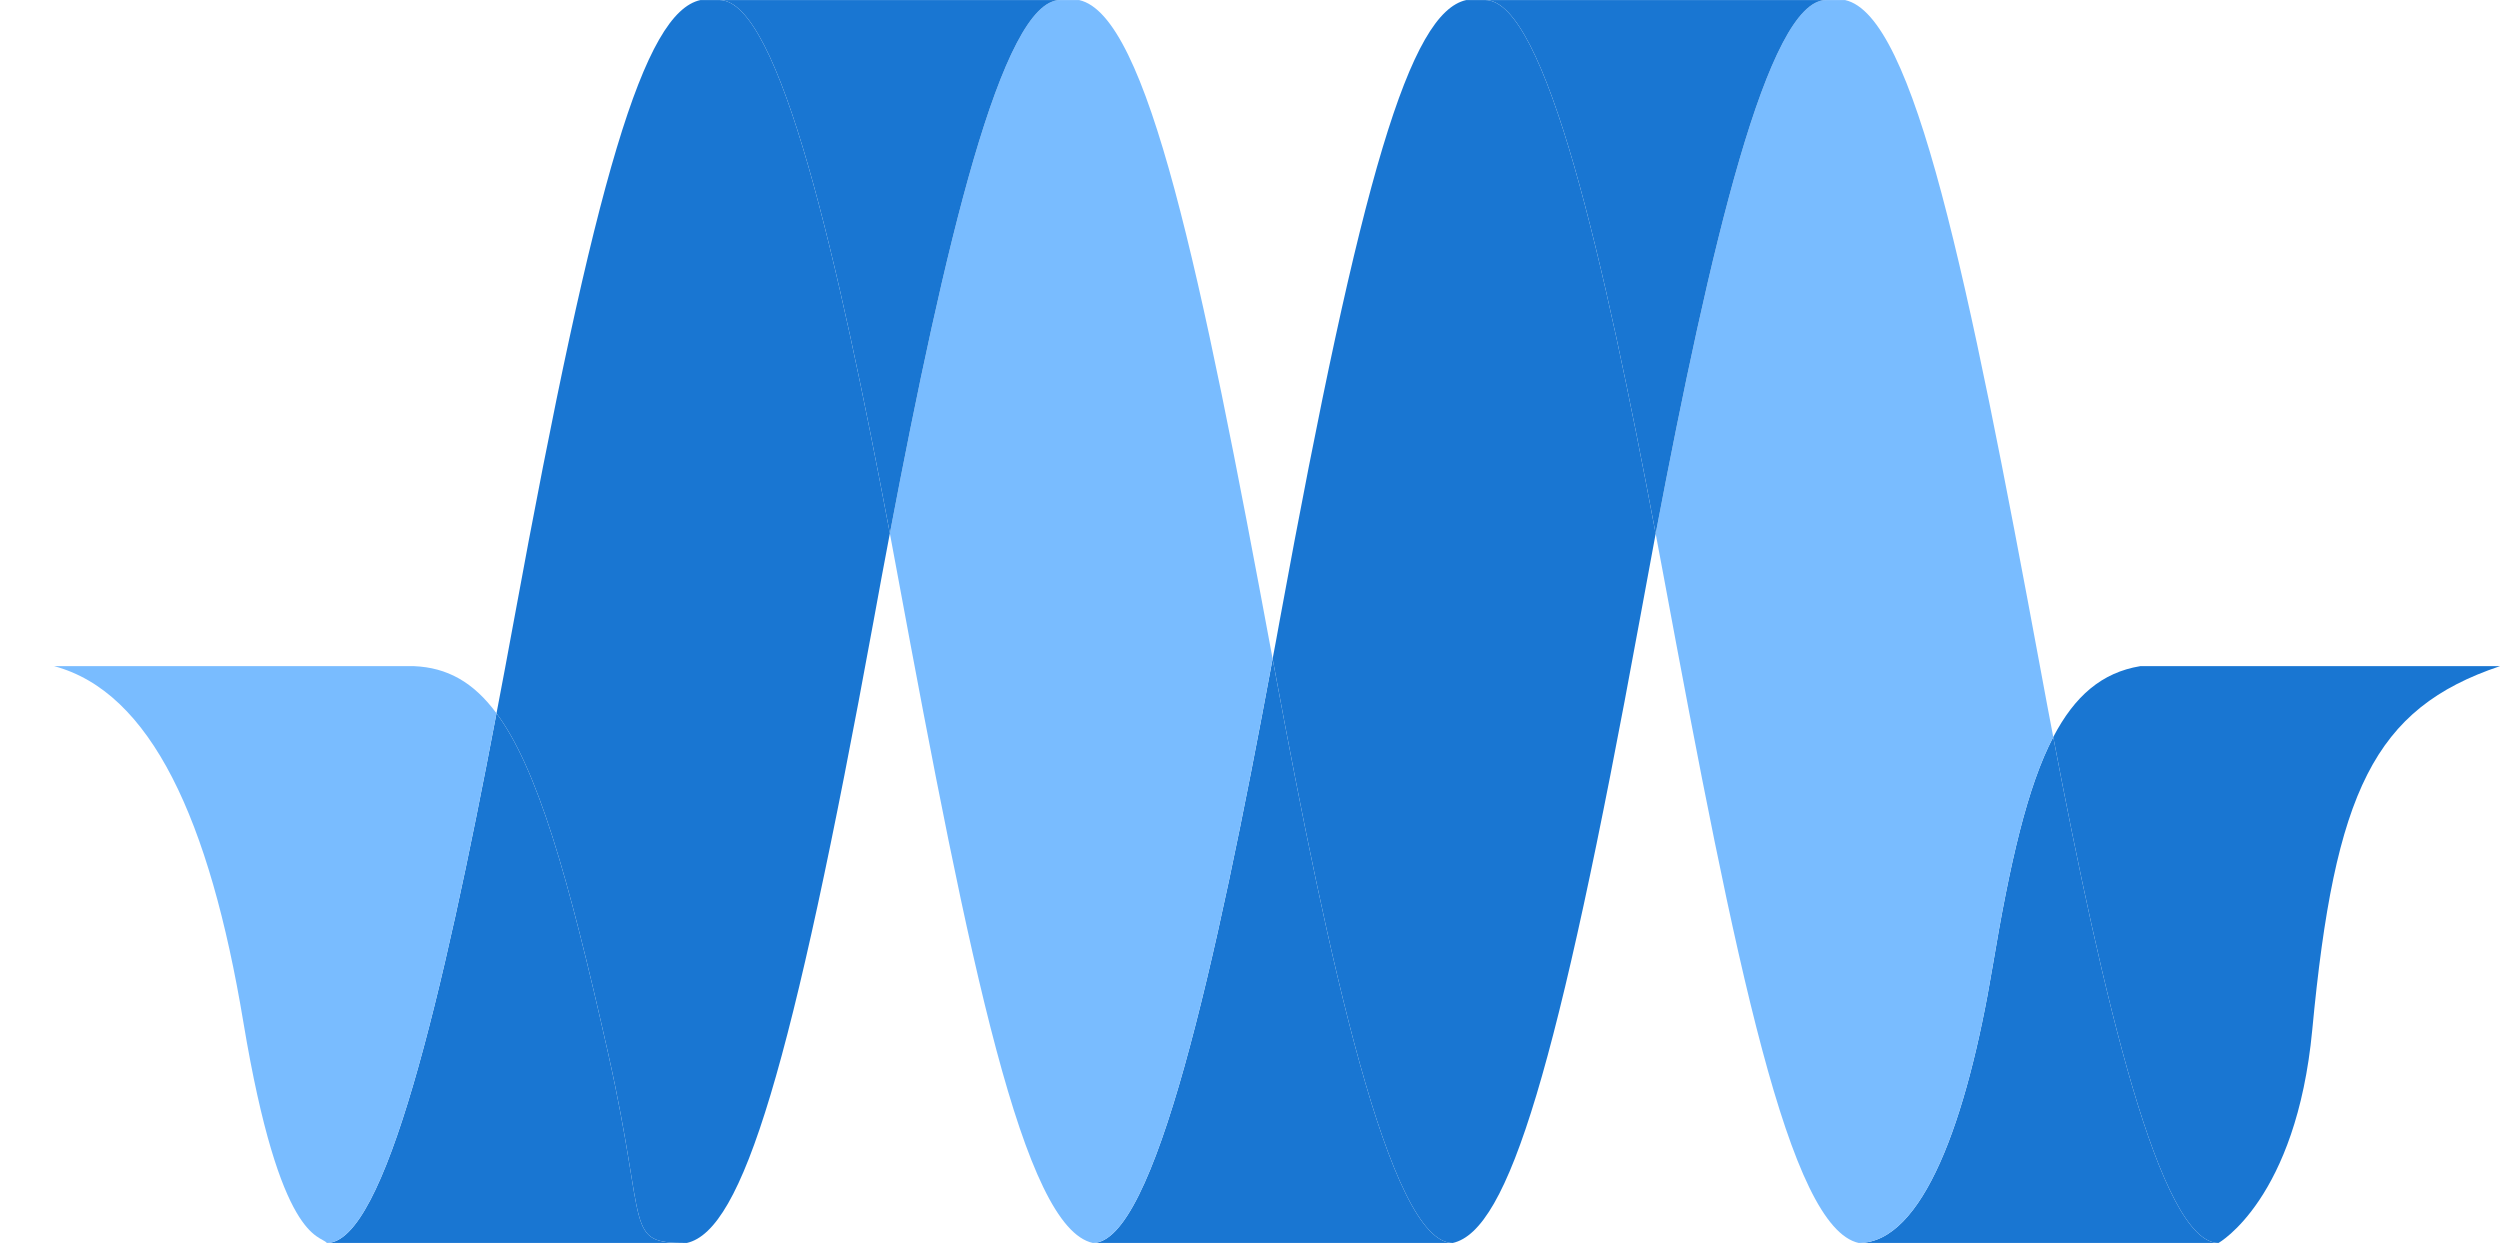 <?xml version="1.0" encoding="utf-8"?>
<!-- Generator: Adobe Illustrator 16.0.0, SVG Export Plug-In . SVG Version: 6.00 Build 0)  -->
<!DOCTYPE svg PUBLIC "-//W3C//DTD SVG 1.1//EN" "http://www.w3.org/Graphics/SVG/1.1/DTD/svg11.dtd">
<svg version="1.1" xmlns="http://www.w3.org/2000/svg" xmlns:xlink="http://www.w3.org/1999/xlink" x="0px" y="0px"
	 width="177.003px" height="88.002px" viewBox="0 0 177.003 88.002" enable-background="new 0 0 177.003 88.002"
	 xml:space="preserve">
<g id="Layer_2" display="none">
	<rect x="-60" y="-6" display="inline" fill="#1976D2" width="701" height="788"/>
</g>
<g id="Layer_1">
	<g enable-background="new    ">
		<g enable-background="new    ">
			<defs>
				<ellipse id="SVGID_1_" enable-background="new    " cx="844.667" cy="44.001" rx="0" ry="44.001"/>
			</defs>
			<clipPath id="SVGID_2_">
				<use xlink:href="#SVGID_1_"  overflow="visible"/>
			</clipPath>
		</g>
		<g enable-background="new    ">
			<defs>
				<ellipse id="SVGID_3_" enable-background="new    " cx="-581.333" cy="44.001" rx="0" ry="44.001"/>
			</defs>
			<clipPath id="SVGID_4_">
				<use xlink:href="#SVGID_3_"  overflow="visible"/>
			</clipPath>
			<g clip-path="url(#SVGID_4_)">
				<g>
					<g>
						<g>
							<polyline fill="none" stroke="#000000" stroke-width="0.25" stroke-miterlimit="10" points="-581.333,-65.502 
								-581.333,-30.501 -581.333,4.5 -581.333,-30.501 -581.333,-65.502 							"/>
							<polyline fill="none" stroke="#000000" stroke-width="0.25" stroke-miterlimit="10" points="-581.333,9 -581.333,44.001 
								-581.333,79.002 -581.333,44.001 -581.333,9 							"/>
							<polyline fill="none" stroke="#000000" stroke-width="0.25" stroke-miterlimit="10" points="-581.333,83.502 
								-581.333,118.503 -581.333,153.504 -581.333,118.503 -581.333,83.502 							"/>
						</g>
					</g>
				</g>
			</g>
		</g>
		<g enable-background="new    ">
			<defs>
				<path id="SVGID_5_" enable-background="new    " d="M-581.333,0h1426c0,0,0,19.701,0,44.001c0,24.3,0,44.001,0,44.001h-1426
					c0,0,0-19.701,0-44.001C-581.333,19.701-581.333,0-581.333,0z"/>
			</defs>
			<clipPath id="SVGID_6_">
				<use xlink:href="#SVGID_5_"  overflow="visible"/>
			</clipPath>
		</g>
		<g enable-background="new    ">
			<defs>
				<path id="SVGID_7_" enable-background="new    " d="M-581.333,88.002c0,0,0-19.701,0-44.001c0-24.3,0-44.001,0-44.001h1426
					c0,0,0,19.701,0,44.001c0,24.3,0,44.001,0,44.001C416.866,88.002-153.533,88.002-581.333,88.002z"/>
			</defs>
			<clipPath id="SVGID_8_">
				<use xlink:href="#SVGID_7_"  overflow="visible"/>
			</clipPath>
			<g clip-path="url(#SVGID_8_)">
				<g id="XMLID_1_">
					<g>
						<path fill="#1976D2" d="M151.533,47.164h25.47c-8.92,3-11.7,8.87-13.29,25.73c-1.13,12.02-6.64,15.11-6.64,15.11
							c-4.13,0-8.19-17.42-11.7-35.82C146.893,49.264,148.823,47.614,151.533,47.164z"/>
						<path fill="#1976D2" d="M157.073,88.004h-25.47c4.53,0,7.66-8.65,9.48-19.59c1.23-7.37,2.46-12.73,4.29-16.23
							C148.883,70.584,152.943,88.004,157.073,88.004z"/>
						<path fill="#79BCFF" d="M145.373,52.184c-1.83,3.5-3.06,8.86-4.29,16.23c-1.82,10.94-4.95,19.59-9.48,19.59
							c-4.92-1.09-8.69-19.55-13.89-47.61c-0.16-0.87-0.32-1.74-0.49-2.61c3.86-20.33,7.95-37.78,12.07-37.78h1.34
							c4.91,1.08,8.68,19.55,13.88,47.6C144.793,49.134,145.083,50.664,145.373,52.184z"/>
						<path fill="#1976D2" d="M105.153,0.004h24.14c-4.12,0-8.21,17.45-12.07,37.78C113.633,18.684,109.433,0.004,105.153,0.004z"/>
						<path fill="#1976D2" d="M117.223,37.784c-0.38,2.05-0.77,4.13-1.15,6.22c-5.79,31.61-9.25,43.12-13.22,44
							c-4.48,0-8.87-20.42-12.57-40.4c-0.06-0.32-0.12-0.64-0.18-0.96c0.17-0.88,0.33-1.76,0.49-2.65
							c5.79-31.6,9.25-43.12,13.22-43.99h1.34C109.433,0.004,113.633,18.684,117.223,37.784z"/>
						<path fill="#1976D2" d="M102.853,88.004h-25.48c4.36,0,8.69-19.54,12.73-41.36c0.06,0.32,0.12,0.64,0.18,0.96
							C93.983,67.584,98.373,88.004,102.853,88.004z"/>
						<path fill="#79BCFF" d="M90.103,46.644c-4.04,21.82-8.37,41.36-12.73,41.36c-4.91-1.09-8.69-19.55-13.88-47.61
							c-0.16-0.88-0.33-1.75-0.49-2.63c3.86-20.32,7.95-37.76,12.06-37.76h1.34C81.253,1.074,85.003,19.134,90.103,46.644z"/>
						<path fill="#1976D2" d="M50.933,0.004h24.13c-4.11,0-8.2,17.44-12.06,37.76C59.403,18.674,55.203,0.004,50.933,0.004z"/>
						<path fill="#1976D2" d="M63.003,37.764c-0.39,2.05-0.78,4.14-1.16,6.24c-5.79,31.61-9.25,43.12-13.22,44
							c-4.48,0-2.74-0.84-5.56-13.4c-2.85-12.69-5.04-20.23-7.91-24.1c0.41-2.14,0.82-4.32,1.22-6.51
							c5.79-31.6,9.25-43.12,13.22-43.99h1.34C55.203,0.004,59.403,18.674,63.003,37.764z"/>
						<path fill="#1976D2" d="M48.623,88.004h-25.48c4.1,0,8.18-17.29,12.01-37.5c2.87,3.87,5.06,11.41,7.91,24.1
							C45.883,87.164,44.143,88.004,48.623,88.004z"/>
						<path fill="#79BCFF" d="M35.153,50.504c-3.83,20.21-7.91,37.5-12.01,37.5c-0.48-0.59-3.31,0-5.91-15.62
							c-2.39-14.4-6.57-23.39-13.4-25.22h25.48C31.653,47.264,33.513,48.284,35.153,50.504z"/>
					</g>
					<g>
					</g>
				</g>
			</g>
		</g>
	</g>
	<path fill="none" stroke="#000000" stroke-miterlimit="10" d="M392.5,223.25"/>
	<path fill="none" stroke="#000000" stroke-miterlimit="10" d="M190.5,223.25"/>
	<line fill="none" stroke="#000000" stroke-miterlimit="10" x1="126" y1="234.167" x2="126.667" y2="235.667"/>
</g>
</svg>
